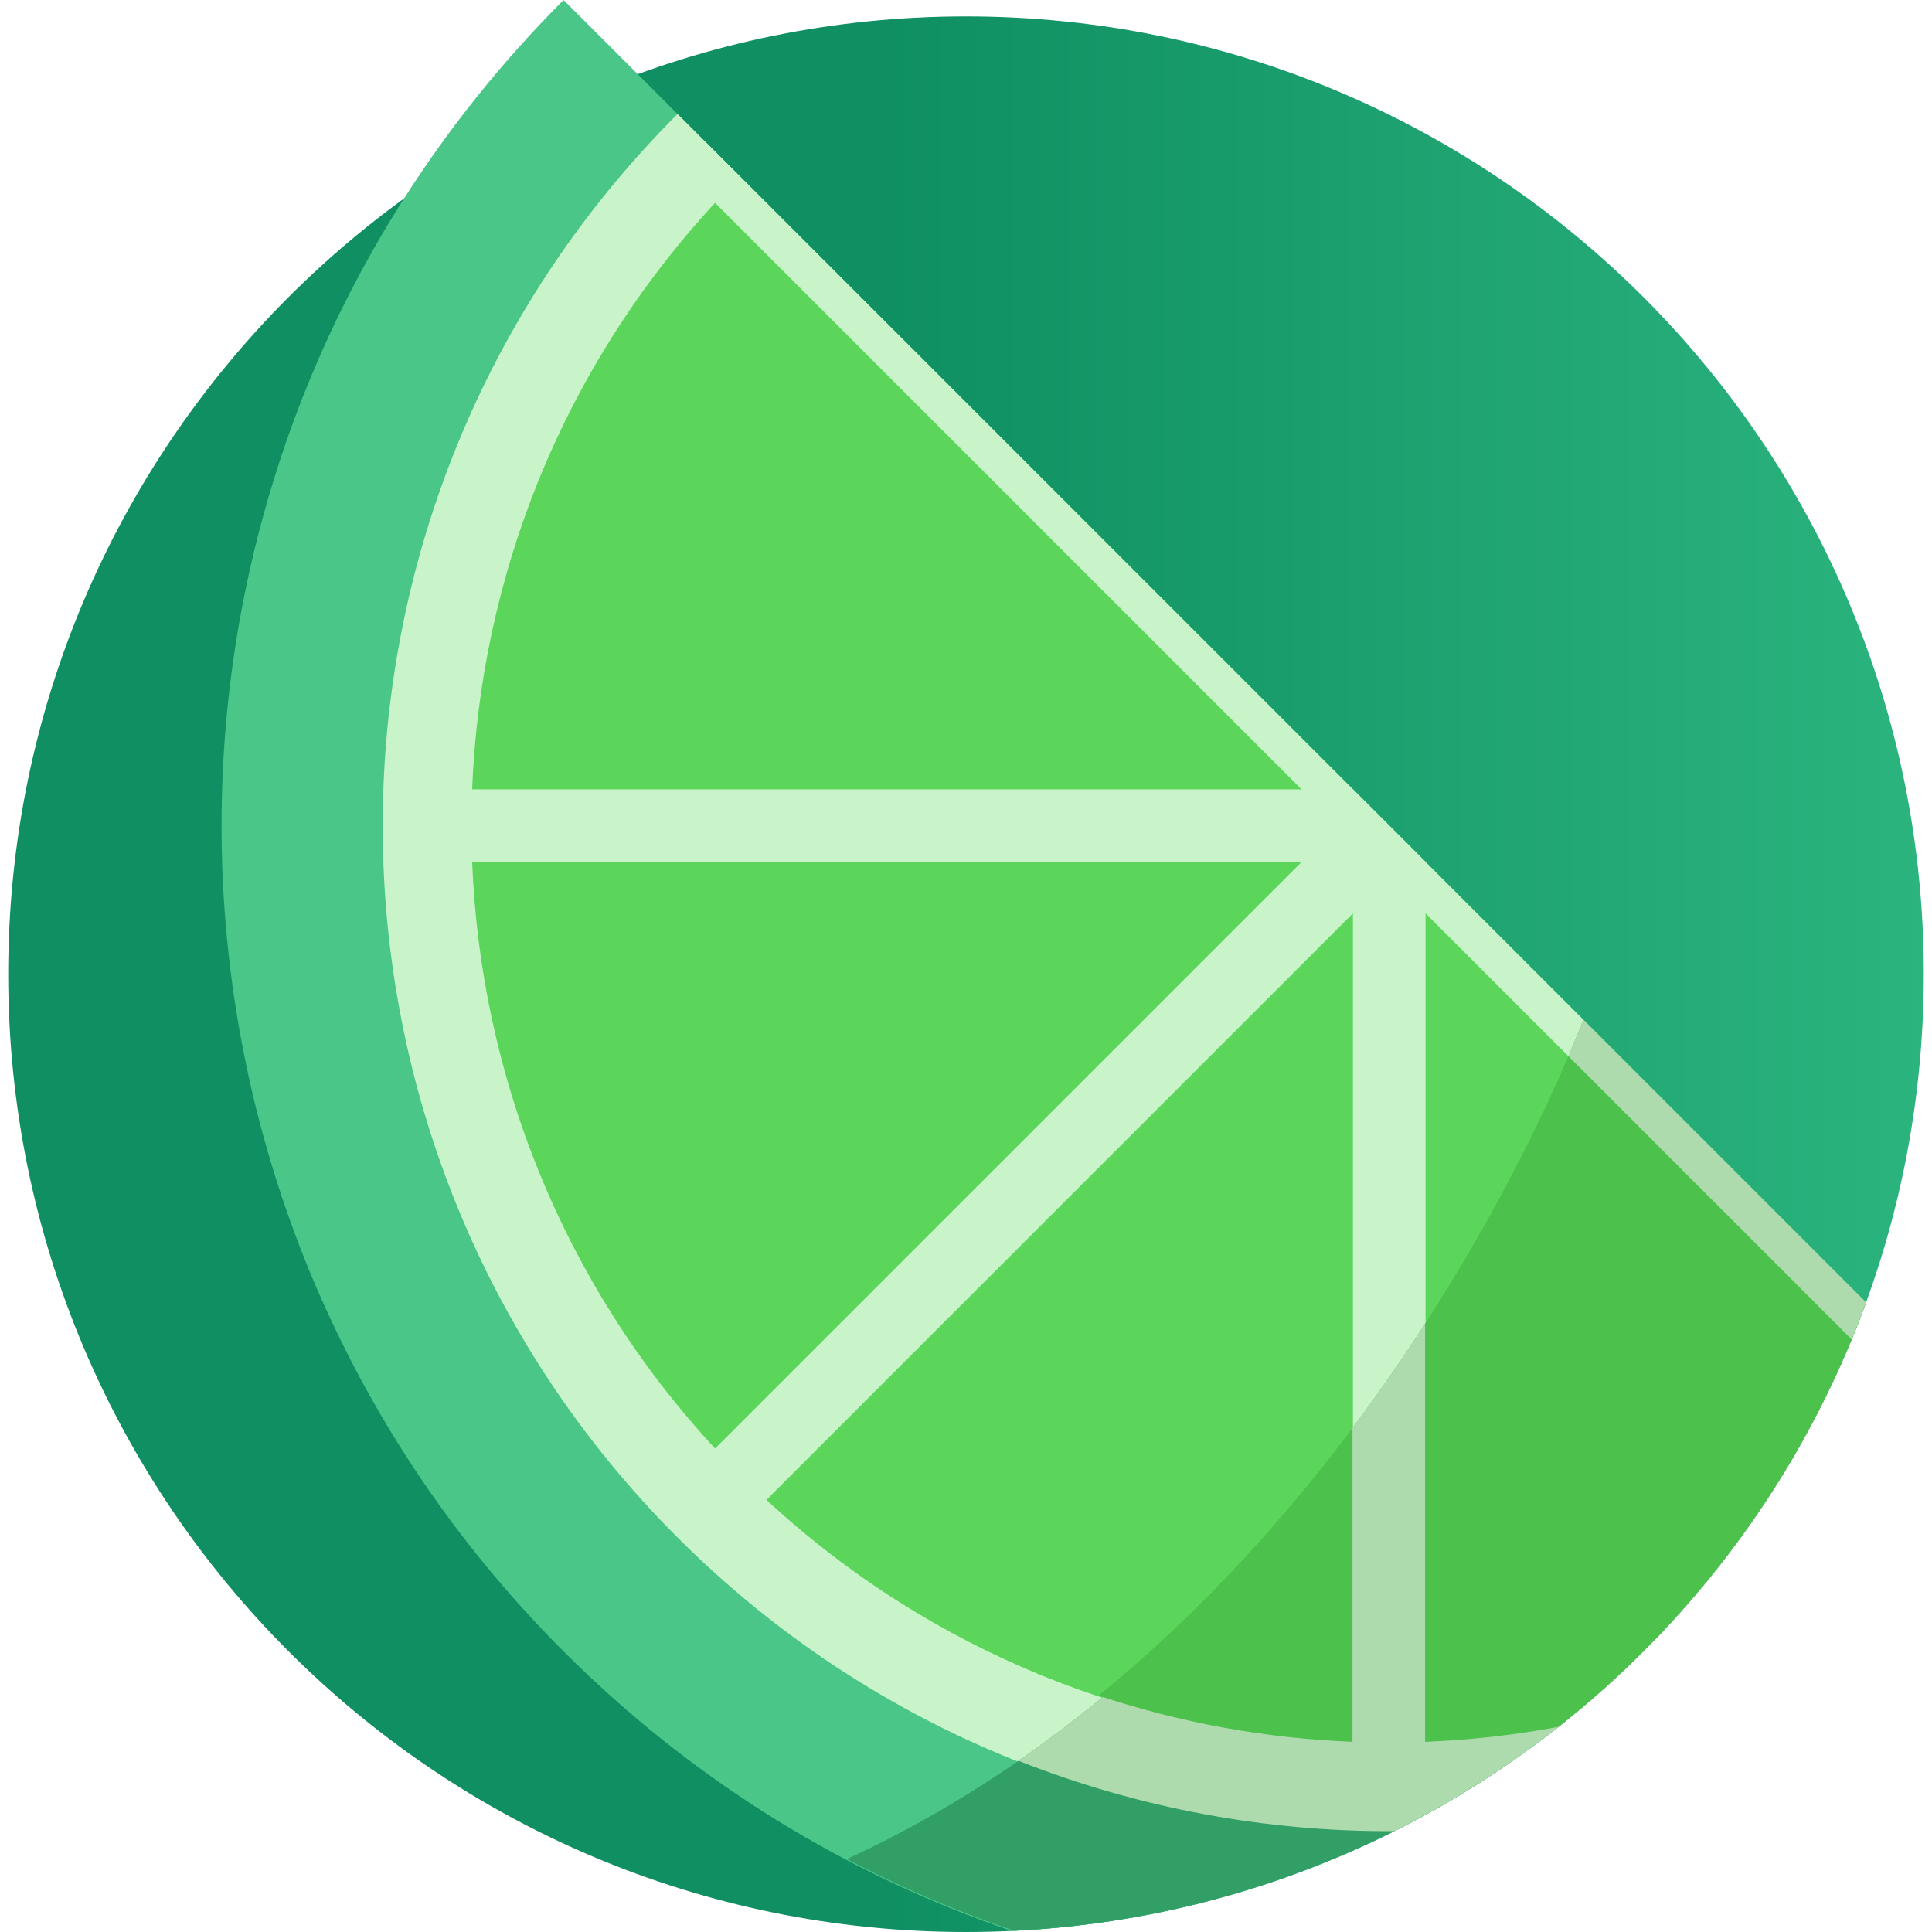 <svg width="512" height="512" viewBox="0 0 512 512" fill="none" xmlns="http://www.w3.org/2000/svg">
<g clip-path="url(#clip0)">
<path d="M255.999 511.999C396.182 511.999 509.823 398.358 509.823 258.175C509.823 117.992 396.182 4.351 255.999 4.351C115.816 4.351 2.175 117.992 2.175 258.175C2.175 398.358 115.816 511.999 255.999 511.999Z" fill="url(#paint0_linear)"/>
<path d="M494.522 345.169V345.179C493.32 348.474 492.046 351.737 490.709 354.969C473.884 395.736 446.74 431.168 412.531 458.001C399.032 468.589 384.434 477.841 368.946 485.559C338.321 500.788 304.195 510.019 268.09 511.708C224.702 496.934 183.945 472.236 149.352 437.633C44.798 333.079 30.698 172.31 107.073 52.609C118.967 33.95 133.067 16.297 149.353 0L169.006 19.653L179.553 30.21L187.313 37.97L196.171 46.818V46.828L358.535 209.192H358.545V209.202L377.784 228.441H377.794V228.451L494.522 345.169Z" fill="#4AC688"/>
<path d="M494.522 345.18C493.32 348.475 492.046 351.738 490.709 354.97C473.884 395.737 446.74 431.169 412.531 458.002C399.032 468.59 384.434 477.842 368.946 485.56C300.414 485.767 231.829 459.722 179.542 407.444C75.381 303.273 75.381 134.382 179.552 30.21L196.17 46.828L358.534 209.192L358.544 209.202L494.522 345.18Z" fill="#C9F4C9"/>
<path d="M494.522 345.169V345.179C493.32 348.474 492.046 351.737 490.709 354.969C473.884 395.736 446.74 431.168 412.531 458.001C401.042 460.125 389.428 461.41 377.783 461.865C371.38 462.124 364.947 462.124 358.544 461.855C302.516 459.659 247.121 438.203 203.111 397.487C200.77 395.332 198.449 393.094 196.17 390.815C193.891 388.536 191.653 386.215 189.498 383.874C148.783 339.864 127.327 284.458 125.13 228.441C124.861 222.028 124.861 215.605 125.12 209.202C127.316 153.164 148.772 97.768 189.498 53.758C191.653 51.417 193.88 49.106 196.17 46.827L358.534 209.191H358.544V209.201L377.783 228.44H377.793V228.45L494.522 345.169Z" fill="#5BD65B"/>
<path d="M494.522 345.18C493.32 348.475 492.046 351.738 490.709 354.97L180.516 44.777L187.312 37.97L196.17 46.828L358.534 209.192L358.544 209.202L494.522 345.18Z" fill="#C9F4C9"/>
<path d="M358.548 209.2L377.796 228.447L377.787 242.049V474.585L358.54 474.577V461.859V242.058V228.447V222.801V214.835L358.548 209.2Z" fill="#C9F4C9"/>
<path d="M374.974 225.626L361.363 212.015L180.516 392.862L194.127 406.473L374.974 225.626Z" fill="#C9F4C9"/>
<path d="M358.54 209.19L377.796 228.447H372.151H364.184H112.41L112.4 209.2H125.119H344.937L358.54 209.19Z" fill="#C9F4C9"/>
<path d="M494.526 345.169C493.324 348.464 492.06 351.727 490.713 354.959C473.971 395.54 447.003 430.837 413.012 457.628C399.533 468.247 384.967 477.53 369.489 485.279C338.916 500.581 304.831 509.895 268.757 511.677C253.61 506.559 238.775 500.229 224.416 492.687C362.496 428.982 419.943 270.586 419.943 270.586L494.526 345.169Z" fill="#32A066"/>
<path d="M494.526 345.169C493.324 348.464 492.06 351.727 490.713 354.959C473.971 395.54 447.003 430.837 413.012 457.628C399.533 468.247 384.967 477.53 369.489 485.279C335.673 485.465 301.827 479.249 269.918 466.631C375.239 393.851 419.943 270.586 419.943 270.586L494.526 345.169Z" fill="#ADDBAD"/>
<path d="M494.526 345.169C493.324 348.464 492.06 351.727 490.713 354.959C473.971 395.54 447.003 430.837 413.012 457.628C401.326 459.814 389.505 461.14 377.663 461.606C371.26 461.865 364.837 461.865 358.424 461.596C335.652 460.705 312.984 456.633 291.145 449.361C376.337 379.927 415.55 280.874 419.59 270.234L494.526 345.169Z" fill="#4CC14C"/>
<path d="M358.424 378.457C365.479 369.05 371.882 359.747 377.663 350.795V474.319L358.424 474.309V378.457Z" fill="#ADDBAD"/>
<path d="M494.526 345.169C493.324 348.464 492.06 351.727 490.713 354.959L415.654 279.9C417.716 275.093 419.011 271.757 419.591 270.234L494.526 345.169Z" fill="#ADDBAD"/>
</g>
<defs>
<linearGradient id="paint0_linear" x1="2.175" y1="258.175" x2="509.823" y2="258.175" gradientUnits="userSpaceOnUse">
<stop stop-color="#0F8F62"/>
<stop offset="0.458" stop-color="#0F8F62"/>
<stop offset="1" stop-color="#2BB47E"/>
</linearGradient>
<clipPath id="clip0">
<rect width="511.999" height="511.999" fill="white"/>
</clipPath>
</defs>
</svg>
